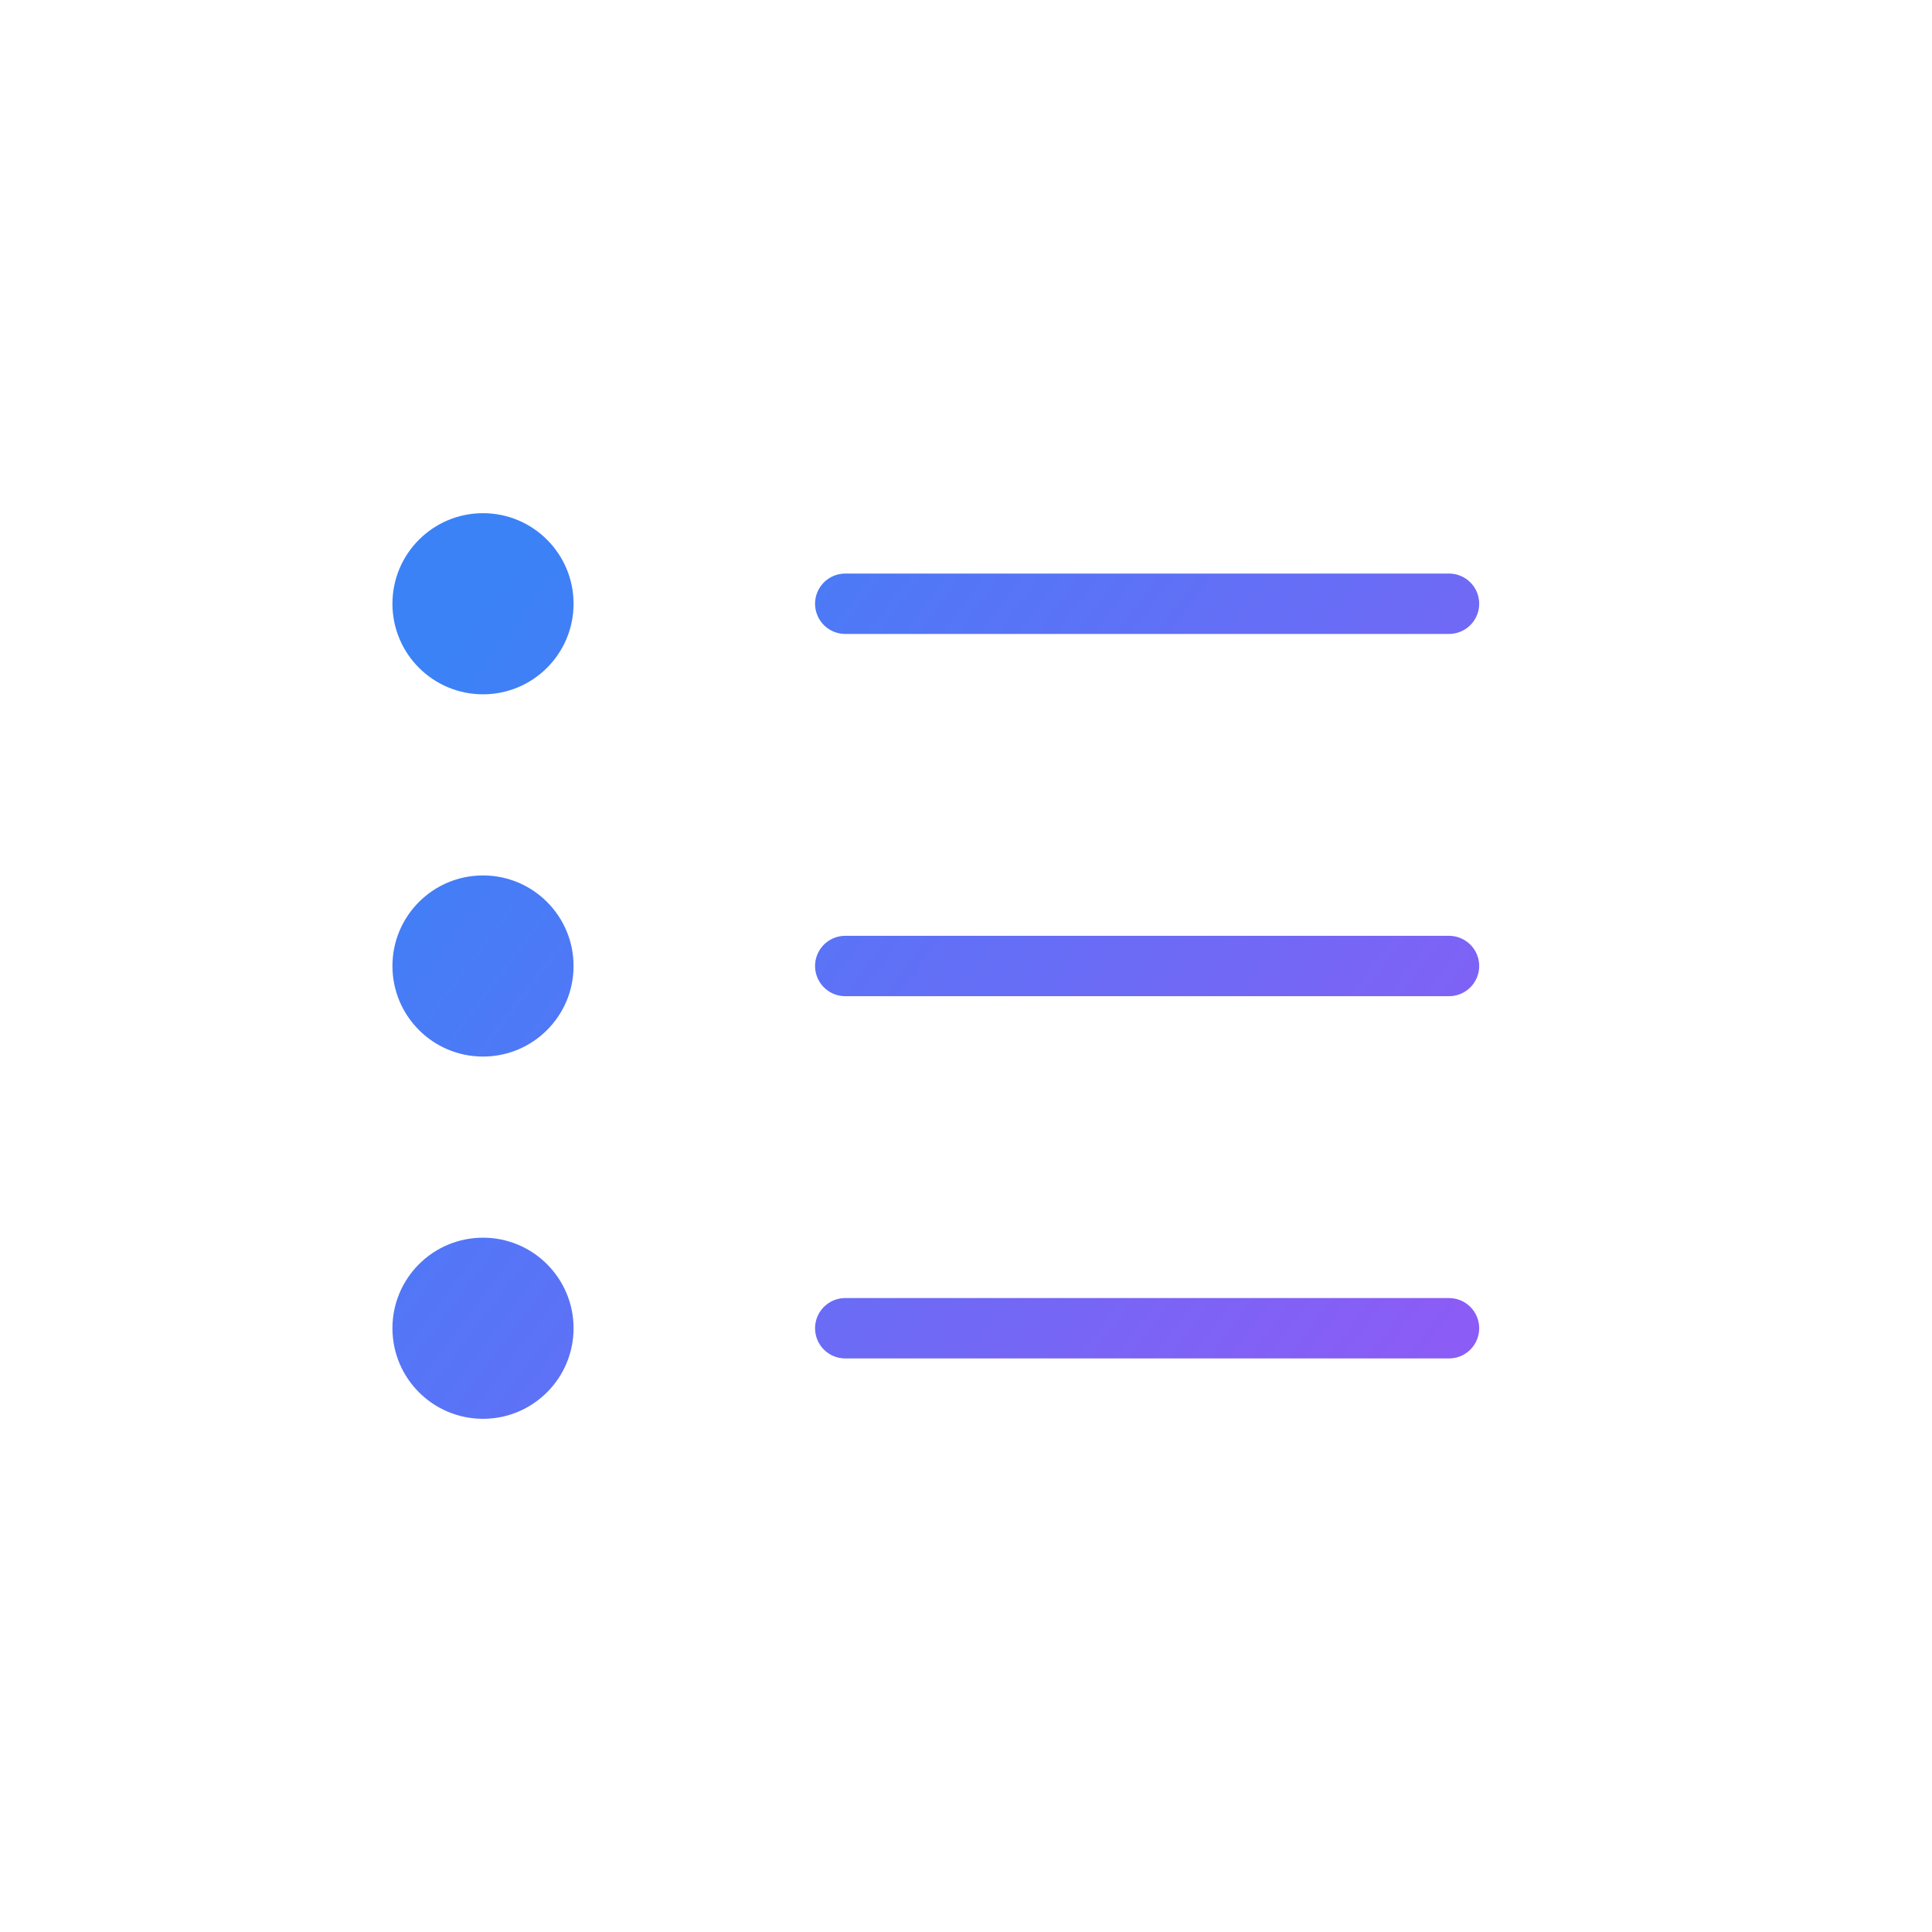 <svg width="64" height="64" viewBox="0 0 64 64" fill="none" xmlns="http://www.w3.org/2000/svg">
  <circle cx="16" cy="20" r="3" fill="url(#list-gradient)"/>
  <circle cx="16" cy="32" r="3" fill="url(#list-gradient)"/>
  <circle cx="16" cy="44" r="3" fill="url(#list-gradient)"/>
  <line x1="28" y1="20" x2="48" y2="20" stroke="url(#list-gradient)" stroke-width="2" stroke-linecap="round"/>
  <line x1="28" y1="32" x2="48" y2="32" stroke="url(#list-gradient)" stroke-width="2" stroke-linecap="round"/>
  <line x1="28" y1="44" x2="48" y2="44" stroke="url(#list-gradient)" stroke-width="2" stroke-linecap="round"/>
  <defs>
    <linearGradient id="list-gradient" x1="16" y1="20" x2="48" y2="44" gradientUnits="userSpaceOnUse">
      <stop stop-color="#3B82F6"/>
      <stop offset="1" stop-color="#8B5CF6"/>
    </linearGradient>
  </defs>
</svg>
